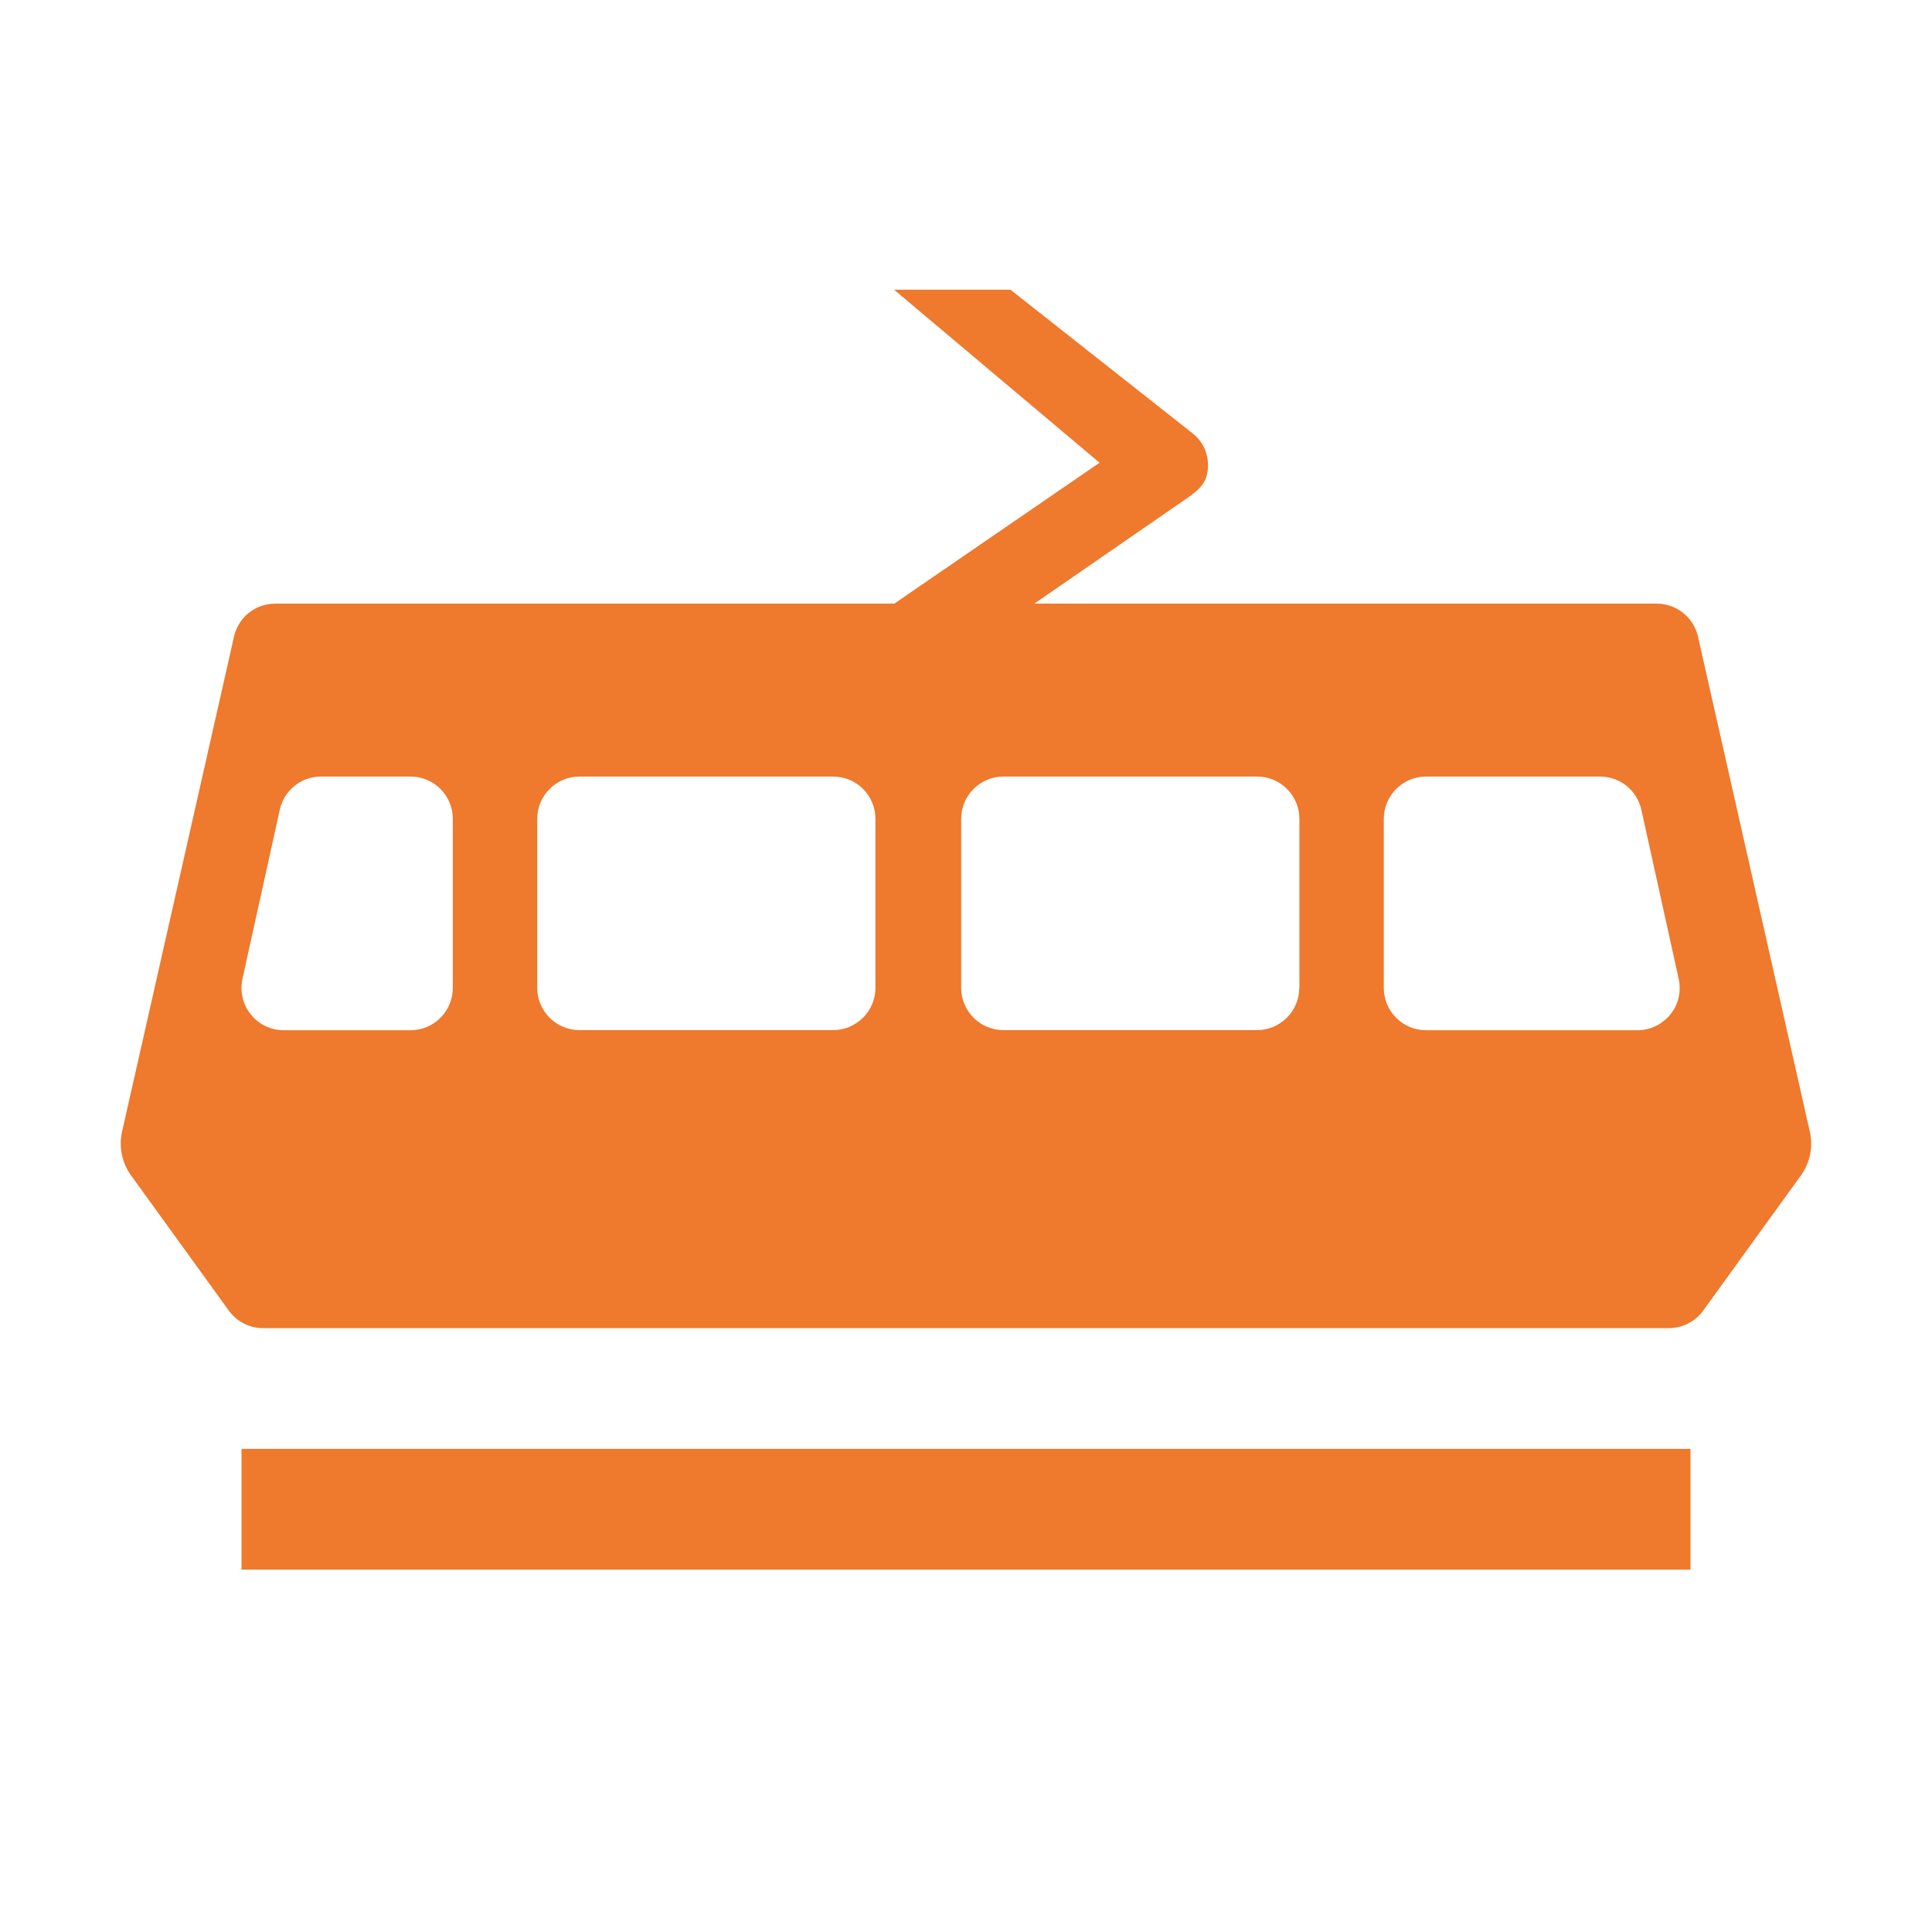<?xml version="1.0" encoding="utf-8"?>
<!-- Generator: Adobe Illustrator 23.0.1, SVG Export Plug-In . SVG Version: 6.00 Build 0)  -->
<svg version="1.1" id="tram" xmlns="http://www.w3.org/2000/svg" xmlns:xlink="http://www.w3.org/1999/xlink" x="0px" y="0px"
	 width="16px" height="16px" viewBox="0 0 16 16" enable-background="new 0 0 16 16" xml:space="preserve">
<path fill-rule="evenodd" clip-rule="evenodd" fill="#ef792c" d="M14.062,5.272
	c-0.036-0.159-0.178-0.273-0.341-0.273H8.566L9.855,4.109
	c0.101-0.076,0.149-0.133,0.149-0.256c0-0.125-0.061-0.216-0.142-0.276
	L8.368,2.399H7.404l1.702,1.433l-1.7,1.167H2.279
	c-0.164,0-0.305,0.113-0.341,0.273l-0.929,4.108
	C0.984,9.502,1.011,9.629,1.083,9.731l0.812,1.123
	c0.066,0.091,0.171,0.145,0.283,0.145l4.235,0v0l0.673-0
	l0.49,0v-0l6.245-0c0.112-0,0.218-0.054,0.284-0.145l0.812-1.123
	c0.072-0.102,0.098-0.229,0.073-0.351L14.062,5.272z M3.75,8.181
	c0,0.194-0.157,0.351-0.35,0.351H3.035H3.034H2.35
	c-0.106,0-0.207-0.048-0.273-0.131C2.01,8.319,1.986,8.21,2.008,8.106
	l0.309-1.4c0.035-0.161,0.178-0.275,0.341-0.275h0.528h0.214
	C3.593,6.431,3.75,6.587,3.75,6.781V8.181z M7.25,8.181
	c0,0.193-0.158,0.35-0.35,0.35H4.799c-0.193,0-0.35-0.157-0.35-0.35V6.781
	c0-0.193,0.157-0.35,0.35-0.35h2.101c0.193,0,0.35,0.157,0.35,0.35V8.181z
	 M10.76,8.181c0,0.193-0.158,0.35-0.35,0.35H8.31
	c-0.193,0-0.35-0.157-0.35-0.35V6.781c0-0.193,0.157-0.35,0.35-0.35h2.101
	c0.193,0,0.35,0.157,0.35,0.35V8.181z M13.833,8.401
	c-0.067,0.083-0.167,0.131-0.272,0.131h-1.401h-0.349
	c-0.194,0-0.351-0.157-0.351-0.35V6.781c0-0.193,0.157-0.35,0.351-0.35h0.349
	h0.926h0.165c0.165,0,0.306,0.114,0.342,0.275l0.309,1.4
	C13.925,8.21,13.9,8.319,13.833,8.401z"/>
<rect x="2" y="11.999" fill-rule="evenodd" clip-rule="evenodd" fill="#ef792c" width="12" height="1"/>
</svg>
